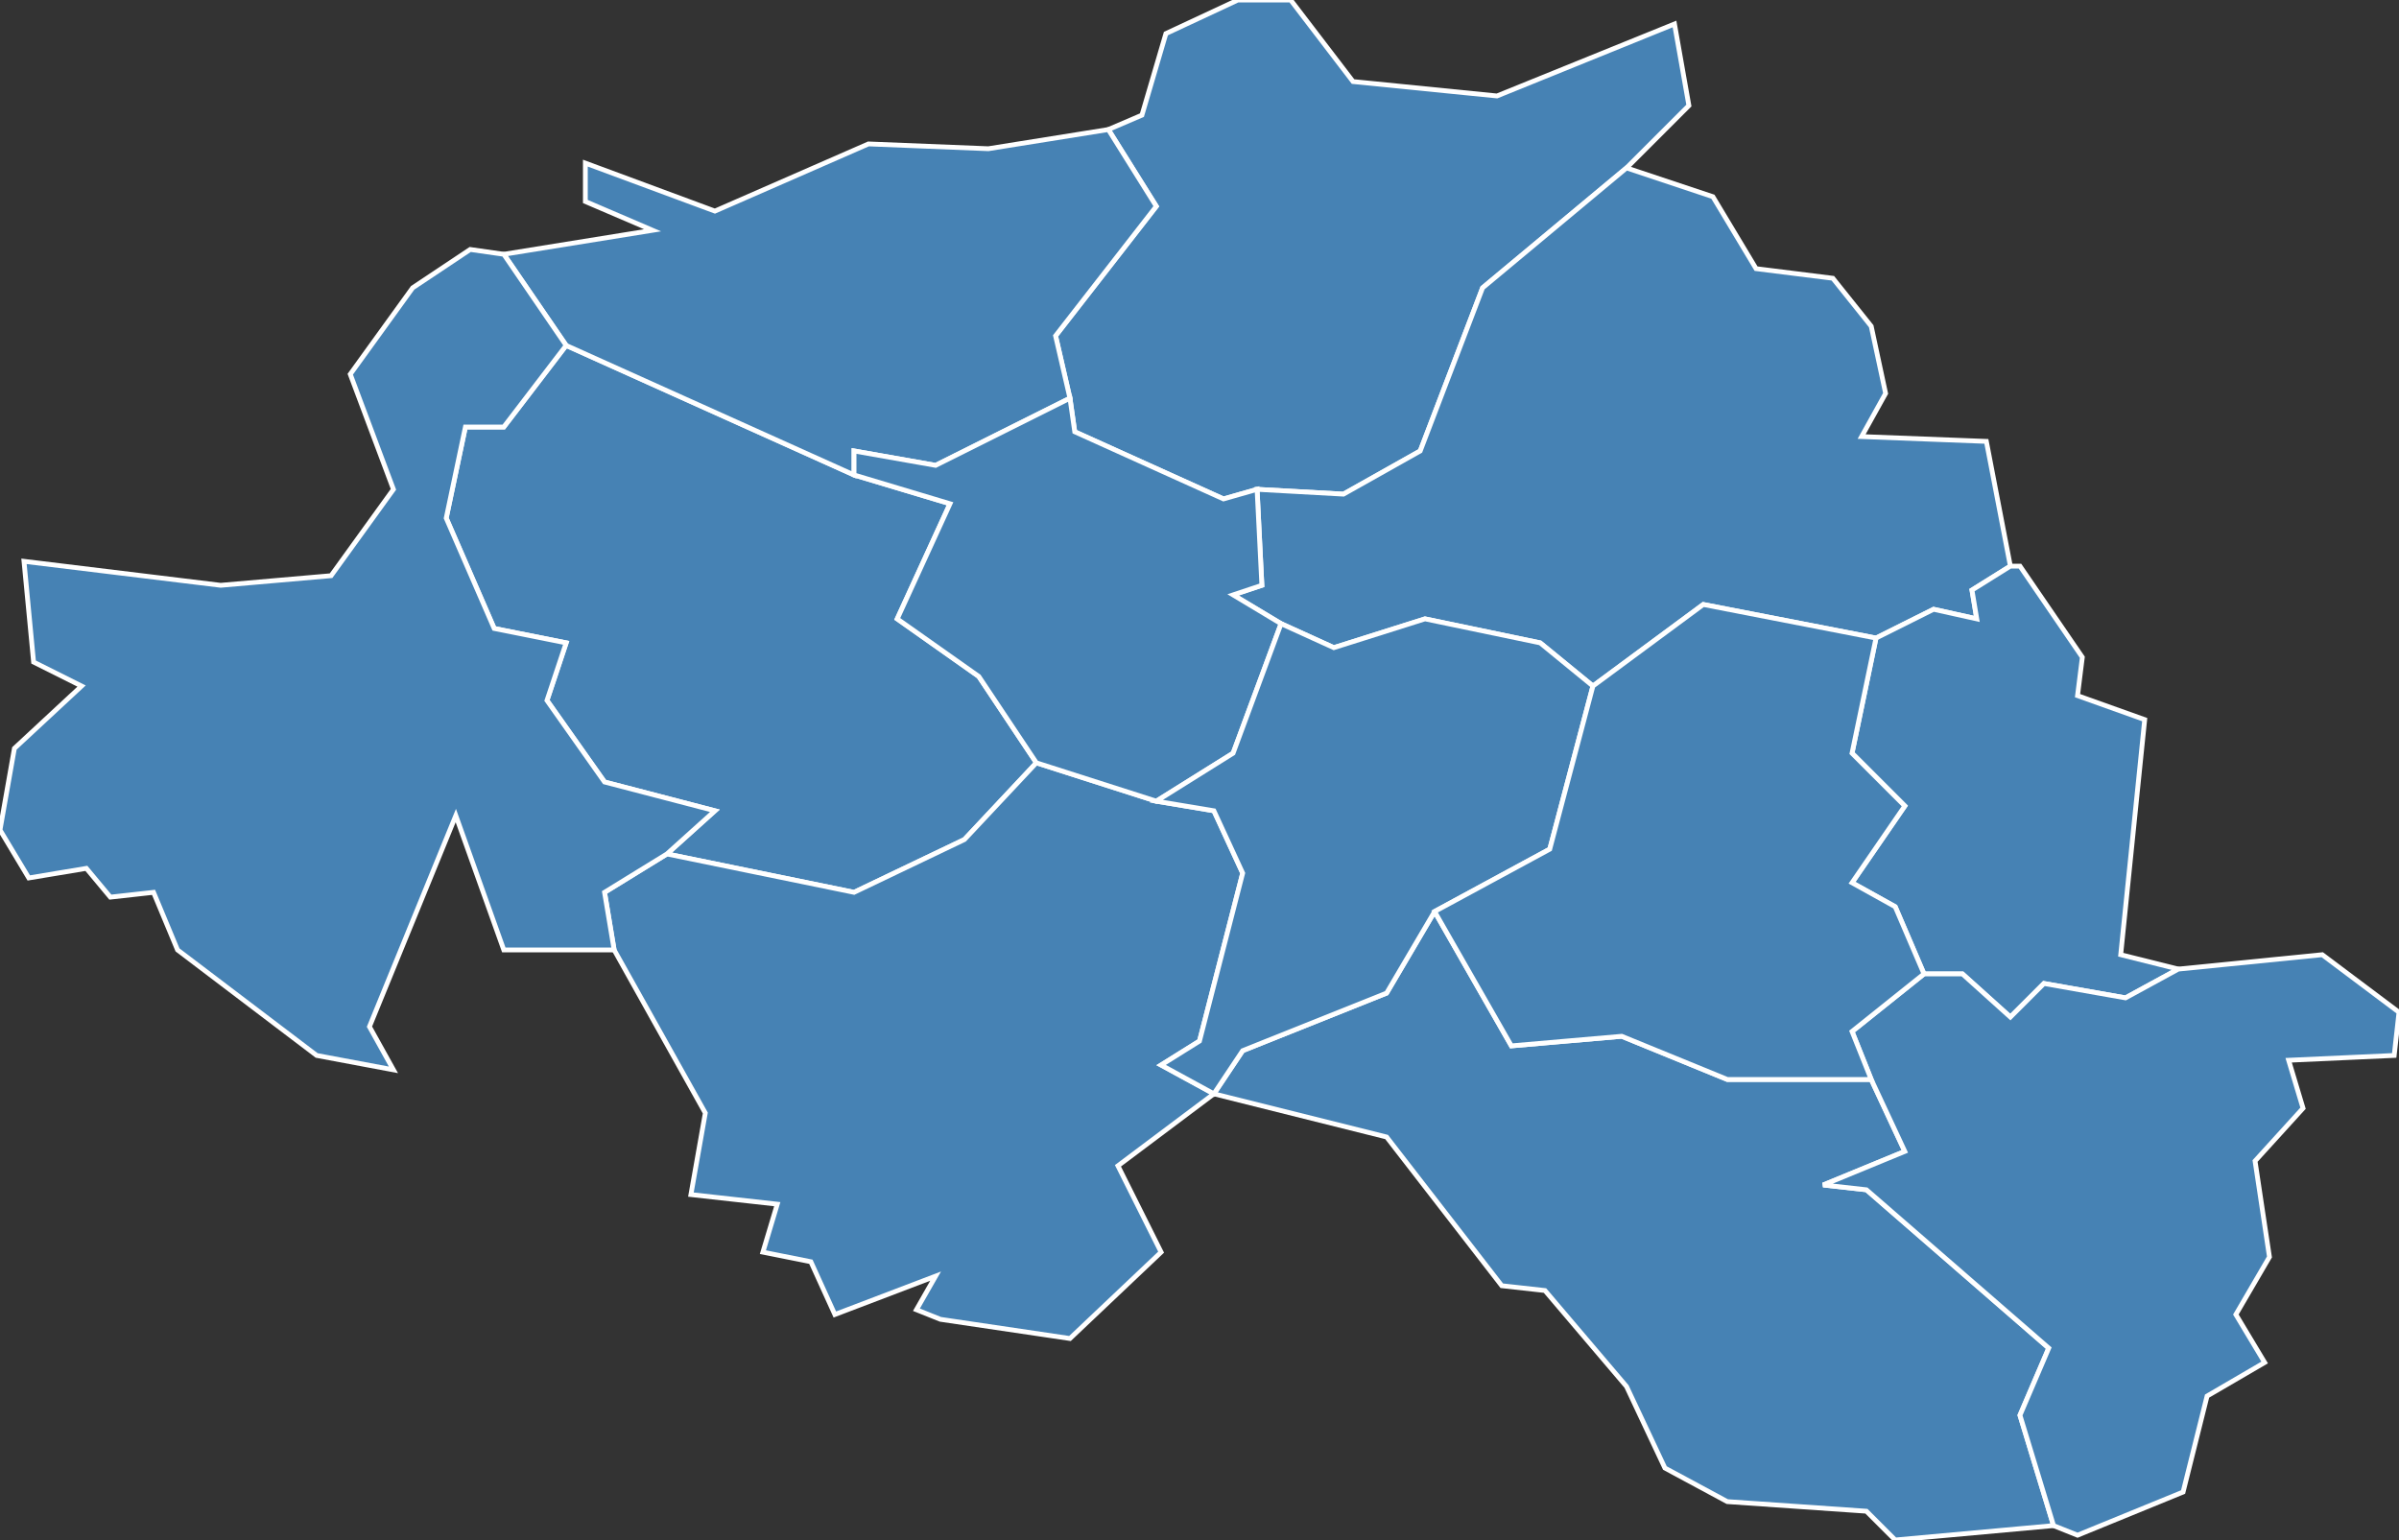 <?xml version="1.0" encoding="utf-8"?>
<svg version="1.1" id="svgmap" xmlns="http://www.w3.org/2000/svg" xmlns:xlink="http://www.w3.org/1999/xlink" x="0px" y="0px" width="100%" height="100%" viewBox="0 0 500 321">
<rect x="0" y="0" width="500" height="321" fill="#333333" stroke="none"/>
<polygon points="118,72 178,99 198,105 187,129 204,141 216,159 201,175 178,186 139,178 149,169 126,163 114,146 118,134 103,131 93,108 97,89 105,89 118,72" id="24013" class="commune" fill="steelblue" stroke-width="1" stroke="white" geotype="commune" geoname="Atur" code_insee="24013" code_canton="2407"/><polygon points="258,0 269,0 282,17 312,20 349,5 352,22 339,35 309,60 296,94 280,103 262,102 255,104 224,90 223,83 220,70 241,43 231,27 238,24 243,7 258,0" id="24026" class="commune" fill="steelblue" stroke-width="1" stroke="white" geotype="commune" geoname="Bassillac" code_insee="24026" code_canton="2407"/><polygon points="118,72 105,53 136,48 122,42 122,34 149,44 181,30 206,31 231,27 241,43 220,70 223,83 195,97 178,94 178,99 118,72" id="24053" class="commune" fill="steelblue" stroke-width="1" stroke="white" geotype="commune" geoname="Boulazac" code_insee="24053" code_canton="2407"/><polygon points="428,318 395,321 389,315 360,313 347,306 339,289 322,269 313,268 289,237 253,228 259,219 289,207 299,190 315,218 338,216 360,225 390,225 397,240 380,247 389,248 427,281 421,295 428,318" id="24156" class="commune" fill="steelblue" stroke-width="1" stroke="white" geotype="commune" geoname="Douze" code_insee="24156" code_canton="2407"/><polygon points="339,35 357,41 366,56 382,58 390,68 393,82 388,91 414,92 419,118 411,123 412,129 403,127 391,133 355,126 332,143 321,134 297,129 278,135 267,130 257,124 263,122 262,102 280,103 296,94 309,60 339,35" id="24166" class="commune" fill="steelblue" stroke-width="1" stroke="white" geotype="commune" geoname="Eyliac" code_insee="24166" code_canton="2407"/><polygon points="241,167 253,169 259,182 250,217 242,222 253,228 233,243 242,261 223,279 196,275 191,273 195,266 174,274 169,263 159,261 162,251 144,249 147,232 128,198 126,186 139,178 178,186 201,175 216,159 241,167" id="24258" class="commune" fill="steelblue" stroke-width="1" stroke="white" geotype="commune" geoname="Marsaneix" code_insee="24258" code_canton="2407"/><polygon points="105,53 118,72 105,89 97,89 93,108 103,131 118,134 114,146 126,163 149,169 139,178 126,186 128,198 105,198 95,170 77,214 82,223 66,220 37,198 32,186 23,187 18,181 6,183 0,173 3,156 17,143 7,138 5,117 46,122 69,120 82,102 73,78 86,60 98,52 105,53" id="24312" class="commune" fill="steelblue" stroke-width="1" stroke="white" geotype="commune" geoname="Notre-Dame-de-Sanilhac" code_insee="24312" code_canton="2407"/><polygon points="454,202 443,208 426,205 419,212 409,203 401,203 395,189 386,184 397,168 386,157 391,133 403,127 412,129 411,123 419,118 421,118 434,137 433,145 447,150 442,199 454,202" id="24390" class="commune" fill="steelblue" stroke-width="1" stroke="white" geotype="commune" geoname="Saint-Crépin-d'Auberoche" code_insee="24390" code_canton="2407"/><polygon points="428,318 421,295 427,281 389,248 380,247 397,240 390,225 386,215 401,203 409,203 419,212 426,205 443,208 454,202 484,199 500,211 499,220 477,221 480,231 470,242 473,262 466,274 472,284 460,291 455,311 433,320 428,318" id="24421" class="commune" fill="steelblue" stroke-width="1" stroke="white" geotype="commune" geoname="Saint-Geyrac" code_insee="24421" code_canton="2407"/><polygon points="262,102 263,122 257,124 267,130 257,157 241,167 216,159 204,141 187,129 198,105 178,99 178,94 195,97 223,83 224,90 255,104 262,102" id="24439" class="commune" fill="steelblue" stroke-width="1" stroke="white" geotype="commune" geoname="Saint-Laurent-sur-Manoire" code_insee="24439" code_canton="2407"/><polygon points="253,228 242,222 250,217 259,182 253,169 241,167 257,157 267,130 278,135 297,129 321,134 332,143 323,177 299,190 289,207 259,219 253,228" id="24447" class="commune" fill="steelblue" stroke-width="1" stroke="white" geotype="commune" geoname="Sainte-Marie-de-Chignac" code_insee="24447" code_canton="2407"/><polygon points="401,203 386,215 390,225 360,225 338,216 315,218 299,190 323,177 332,143 355,126 391,133 386,157 397,168 386,184 395,189 401,203" id="24484" class="commune" fill="steelblue" stroke-width="1" stroke="white" geotype="commune" geoname="Saint-Pierre-de-Chignac" code_insee="24484" code_canton="2407"/></svg>